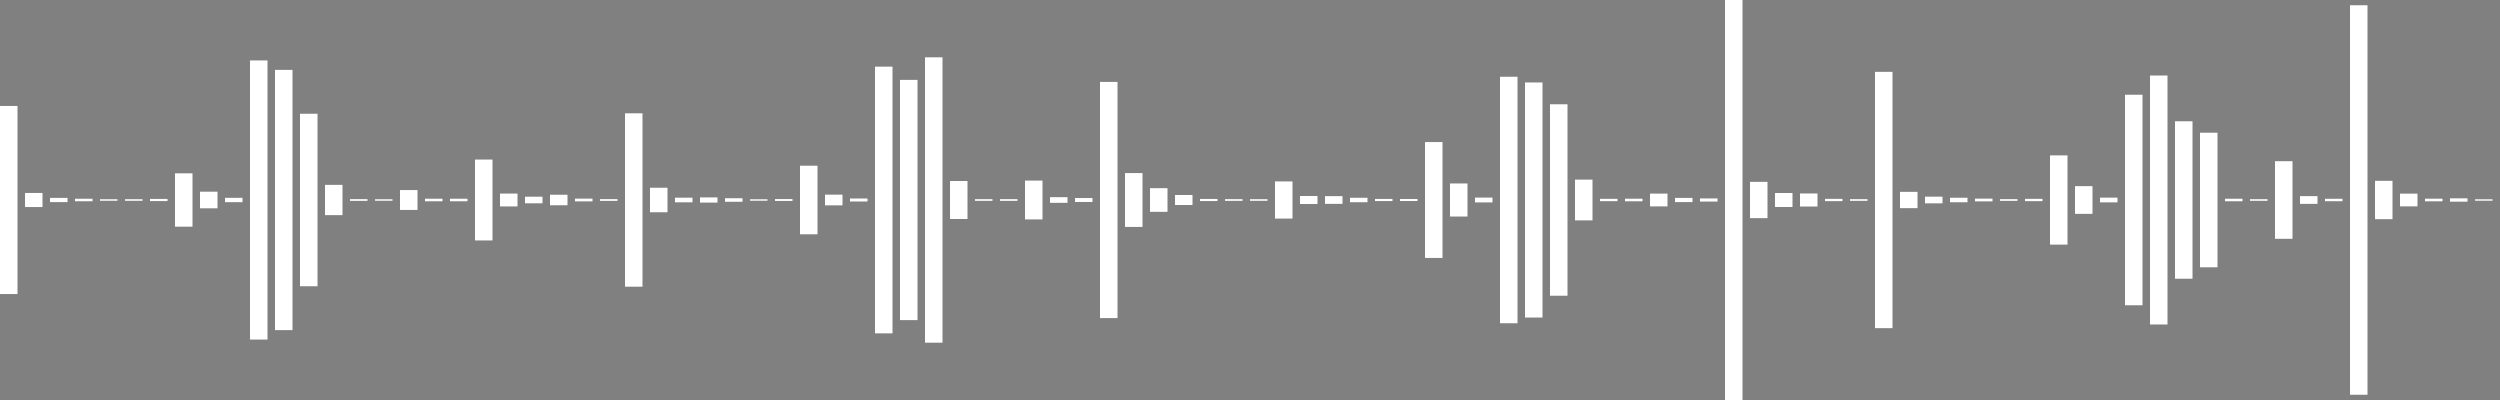 <?xml version="1.0" standalone="no"?><!DOCTYPE svg PUBLIC "-//W3C//DTD SVG 1.1//EN" "http://www.w3.org/Graphics/SVG/1.1/DTD/svg11.dtd"><svg id="90a98009-03c3-7dcc-9a38-f87898122300" xmlns="http://www.w3.org/2000/svg" version="1.1" viewBox="0 0 500 80"><rect x="0" y="0" width="500" height="80" fill="#808080" stroke="none"/><style type="text/css">path{stroke:white;stroke-width:3.5}</style><path d="M1.75 21.194 L1.75 21.194 L1.75 58.806 L1.75 58.806 L1.75 21.194 Z"></path><path d="M6.75 38.592 L6.75 38.592 L6.75 41.408 L6.75 41.408 L6.75 38.592 Z"></path><path d="M11.75 39.579 L11.75 39.579 L11.75 40.421 L11.75 40.421 L11.75 39.579 Z"></path><path d="M16.75 39.75 L16.75 39.75 L16.75 40.25 L16.75 40.25 L16.75 39.75 Z"></path><path d="M21.75 39.849 L21.75 39.849 L21.75 40.151 L21.75 40.151 L21.75 39.849 Z"></path><path d="M26.75 39.844 L26.75 39.844 L26.75 40.156 L26.75 40.156 L26.75 39.844 Z"></path><path d="M31.75 39.784 L31.75 39.784 L31.75 40.216 L31.75 40.216 L31.75 39.784 Z"></path><path d="M36.75 34.663 L36.75 34.663 L36.75 45.337 L36.75 45.337 L36.75 34.663 Z"></path><path d="M41.75 38.337 L41.75 38.337 L41.75 41.663 L41.75 41.663 L41.75 38.337 Z"></path><path d="M46.75 39.566 L46.75 39.566 L46.75 40.434 L46.75 40.434 L46.75 39.566 Z"></path><path d="M51.75 12.089 L51.75 12.089 L51.75 67.911 L51.75 67.911 L51.75 12.089 Z"></path><path d="M56.75 13.976 L56.75 13.976 L56.75 66.024 L56.75 66.024 L56.75 13.976 Z"></path><path d="M61.75 22.75 L61.75 22.75 L61.75 57.25 L61.75 57.25 L61.75 22.75 Z"></path><path d="M66.75 36.973 L66.75 36.973 L66.75 43.027 L66.75 43.027 L66.75 36.973 Z"></path><path d="M71.75 39.828 L71.75 39.828 L71.75 40.172 L71.75 40.172 L71.75 39.828 Z"></path><path d="M76.75 39.851 L76.75 39.851 L76.75 40.149 L76.75 40.149 L76.75 39.851 Z"></path><path d="M81.75 38.012 L81.75 38.012 L81.75 41.988 L81.75 41.988 L81.75 38.012 Z"></path><path d="M86.75 39.745 L86.75 39.745 L86.75 40.255 L86.75 40.255 L86.75 39.745 Z"></path><path d="M91.75 39.745 L91.75 39.745 L91.75 40.255 L91.75 40.255 L91.75 39.745 Z"></path><path d="M96.75 31.91 L96.75 31.91 L96.75 48.09 L96.75 48.09 L96.75 31.91 Z"></path><path d="M101.75 38.714 L101.75 38.714 L101.75 41.286 L101.75 41.286 L101.75 38.714 Z"></path><path d="M106.75 39.338 L106.75 39.338 L106.75 40.662 L106.75 40.662 L106.75 39.338 Z"></path><path d="M111.75 38.948 L111.75 38.948 L111.75 41.052 L111.75 41.052 L111.75 38.948 Z"></path><path d="M116.75 39.725 L116.75 39.725 L116.75 40.275 L116.75 40.275 L116.75 39.725 Z"></path><path d="M121.75 39.824 L121.75 39.824 L121.75 40.176 L121.75 40.176 L121.75 39.824 Z"></path><path d="M126.75 22.662 L126.75 22.662 L126.75 57.338 L126.75 57.338 L126.75 22.662 Z"></path><path d="M131.75 37.549 L131.75 37.549 L131.75 42.451 L131.75 42.451 L131.75 37.549 Z"></path><path d="M136.75 39.536 L136.75 39.536 L136.75 40.464 L136.75 40.464 L136.75 39.536 Z"></path><path d="M141.75 39.481 L141.75 39.481 L141.75 40.519 L141.75 40.519 L141.75 39.481 Z"></path><path d="M146.75 39.645 L146.75 39.645 L146.75 40.355 L146.75 40.355 L146.75 39.645 Z"></path><path d="M151.75 39.856 L151.75 39.856 L151.75 40.144 L151.75 40.144 L151.75 39.856 Z"></path><path d="M156.75 39.812 L156.75 39.812 L156.75 40.188 L156.75 40.188 L156.75 39.812 Z"></path><path d="M161.75 33.142 L161.75 33.142 L161.75 46.858 L161.75 46.858 L161.75 33.142 Z"></path><path d="M166.75 38.931 L166.75 38.931 L166.75 41.069 L166.75 41.069 L166.75 38.931 Z"></path><path d="M171.75 39.7 L171.75 39.7 L171.75 40.3 L171.75 40.3 L171.75 39.7 Z"></path><path d="M176.75 13.329 L176.75 13.329 L176.75 66.671 L176.75 66.671 L176.75 13.329 Z"></path><path d="M181.75 15.978 L181.75 15.978 L181.75 64.022 L181.75 64.022 L181.75 15.978 Z"></path><path d="M186.75 11.463 L186.75 11.463 L186.75 68.537 L186.75 68.537 L186.75 11.463 Z"></path><path d="M191.75 36.202 L191.75 36.202 L191.75 43.798 L191.75 43.798 L191.75 36.202 Z"></path><path d="M196.75 39.833 L196.75 39.833 L196.75 40.167 L196.75 40.167 L196.75 39.833 Z"></path><path d="M201.75 39.83 L201.75 39.83 L201.75 40.17 L201.75 40.17 L201.75 39.83 Z"></path><path d="M206.75 36.118 L206.75 36.118 L206.75 43.882 L206.75 43.882 L206.75 36.118 Z"></path><path d="M211.75 39.435 L211.75 39.435 L211.75 40.565 L211.75 40.565 L211.75 39.435 Z"></path><path d="M216.75 39.606 L216.75 39.606 L216.75 40.394 L216.75 40.394 L216.75 39.606 Z"></path><path d="M221.75 16.381 L221.75 16.381 L221.75 63.619 L221.75 63.619 L221.75 16.381 Z"></path><path d="M226.75 34.617 L226.75 34.617 L226.75 45.383 L226.75 45.383 L226.75 34.617 Z"></path><path d="M231.75 37.635 L231.75 37.635 L231.75 42.365 L231.75 42.365 L231.75 37.635 Z"></path><path d="M236.75 38.998 L236.75 38.998 L236.75 41.002 L236.75 41.002 L236.75 38.998 Z"></path><path d="M241.75 39.79 L241.75 39.79 L241.75 40.21 L241.75 40.21 L241.75 39.79 Z"></path><path d="M246.75 39.831 L246.75 39.831 L246.75 40.169 L246.75 40.169 L246.75 39.831 Z"></path><path d="M251.75 39.841 L251.75 39.841 L251.75 40.159 L251.75 40.159 L251.75 39.841 Z"></path><path d="M256.75 36.285 L256.75 36.285 L256.75 43.715 L256.75 43.715 L256.75 36.285 Z"></path><path d="M261.75 39.203 L261.75 39.203 L261.75 40.797 L261.75 40.797 L261.75 39.203 Z"></path><path d="M266.75 39.23 L266.75 39.23 L266.75 40.77 L266.75 40.77 L266.75 39.23 Z"></path><path d="M271.75 39.557 L271.75 39.557 L271.75 40.443 L271.75 40.443 L271.75 39.557 Z"></path><path d="M276.75 39.787 L276.75 39.787 L276.75 40.213 L276.75 40.213 L276.75 39.787 Z"></path><path d="M281.75 39.797 L281.75 39.797 L281.75 40.203 L281.75 40.203 L281.75 39.797 Z"></path><path d="M286.75 28.414 L286.75 28.414 L286.75 51.586 L286.75 51.586 L286.75 28.414 Z"></path><path d="M291.75 36.693 L291.75 36.693 L291.75 43.307 L291.75 43.307 L291.75 36.693 Z"></path><path d="M296.75 39.519 L296.75 39.519 L296.75 40.481 L296.75 40.481 L296.75 39.519 Z"></path><path d="M301.75 15.352 L301.75 15.352 L301.75 64.648 L301.75 64.648 L301.75 15.352 Z"></path><path d="M306.75 16.492 L306.75 16.492 L306.75 63.508 L306.75 63.508 L306.75 16.492 Z"></path><path d="M311.75 20.856 L311.75 20.856 L311.75 59.144 L311.75 59.144 L311.75 20.856 Z"></path><path d="M316.75 35.923 L316.75 35.923 L316.75 44.077 L316.75 44.077 L316.75 35.923 Z"></path><path d="M321.75 39.769 L321.75 39.769 L321.75 40.231 L321.75 40.231 L321.75 39.769 Z"></path><path d="M326.75 39.744 L326.75 39.744 L326.75 40.256 L326.75 40.256 L326.75 39.744 Z"></path><path d="M331.75 38.722 L331.75 38.722 L331.75 41.278 L331.75 41.278 L331.75 38.722 Z"></path><path d="M336.75 39.581 L336.75 39.581 L336.75 40.419 L336.75 40.419 L336.75 39.581 Z"></path><path d="M341.75 39.687 L341.75 39.687 L341.75 40.313 L341.75 40.313 L341.75 39.687 Z"></path><path d="M346.75 0 L346.75 0 L346.75 80 L346.75 80 L346.75 0 Z"></path><path d="M351.75 36.372 L351.75 36.372 L351.75 43.628 L351.75 43.628 L351.75 36.372 Z"></path><path d="M356.75 38.602 L356.75 38.602 L356.75 41.398 L356.75 41.398 L356.75 38.602 Z"></path><path d="M361.75 38.695 L361.75 38.695 L361.75 41.305 L361.75 41.305 L361.75 38.695 Z"></path><path d="M366.75 39.773 L366.75 39.773 L366.75 40.227 L366.75 40.227 L366.75 39.773 Z"></path><path d="M371.75 39.831 L371.75 39.831 L371.75 40.169 L371.75 40.169 L371.75 39.831 Z"></path><path d="M376.75 14.368 L376.75 14.368 L376.75 65.632 L376.75 65.632 L376.75 14.368 Z"></path><path d="M381.75 38.37 L381.75 38.37 L381.75 41.63 L381.75 41.63 L381.75 38.37 Z"></path><path d="M386.75 39.333 L386.75 39.333 L386.75 40.667 L386.75 40.667 L386.75 39.333 Z"></path><path d="M391.75 39.549 L391.75 39.549 L391.75 40.451 L391.75 40.451 L391.75 39.549 Z"></path><path d="M396.75 39.723 L396.75 39.723 L396.75 40.277 L396.75 40.277 L396.75 39.723 Z"></path><path d="M401.75 39.829 L401.75 39.829 L401.75 40.171 L401.75 40.171 L401.75 39.829 Z"></path><path d="M406.75 39.77 L406.75 39.77 L406.75 40.23 L406.75 40.23 L406.75 39.77 Z"></path><path d="M411.75 31.078 L411.75 31.078 L411.75 48.922 L411.75 48.922 L411.75 31.078 Z"></path><path d="M416.75 37.227 L416.75 37.227 L416.75 42.773 L416.75 42.773 L416.75 37.227 Z"></path><path d="M421.75 39.528 L421.75 39.528 L421.75 40.472 L421.75 40.472 L421.75 39.528 Z"></path><path d="M426.75 18.946 L426.75 18.946 L426.75 61.054 L426.75 61.054 L426.75 18.946 Z"></path><path d="M431.75 15.103 L431.75 15.103 L431.75 64.897 L431.75 64.897 L431.75 15.103 Z"></path><path d="M436.75 24.252 L436.75 24.252 L436.75 55.748 L436.75 55.748 L436.75 24.252 Z"></path><path d="M441.75 26.54 L441.75 26.54 L441.75 53.46 L441.75 53.46 L441.75 26.54 Z"></path><path d="M446.75 39.75 L446.75 39.75 L446.75 40.25 L446.75 40.25 L446.75 39.75 Z"></path><path d="M451.75 39.839 L451.75 39.839 L451.75 40.161 L451.75 40.161 L451.75 39.839 Z"></path><path d="M456.75 32.24 L456.75 32.24 L456.75 47.76 L456.75 47.76 L456.75 32.24 Z"></path><path d="M461.75 39.227 L461.75 39.227 L461.75 40.773 L461.75 40.773 L461.75 39.227 Z"></path><path d="M466.75 39.756 L466.75 39.756 L466.75 40.244 L466.75 40.244 L466.75 39.756 Z"></path><path d="M471.75 1.051 L471.75 1.051 L471.75 78.949 L471.75 78.949 L471.75 1.051 Z"></path><path d="M476.75 36.165 L476.75 36.165 L476.75 43.835 L476.75 43.835 L476.75 36.165 Z"></path><path d="M481.75 38.726 L481.75 38.726 L481.75 41.274 L481.75 41.274 L481.75 38.726 Z"></path><path d="M486.75 39.739 L486.75 39.739 L486.75 40.261 L486.75 40.261 L486.75 39.739 Z"></path><path d="M491.75 39.667 L491.75 39.667 L491.75 40.333 L491.75 40.333 L491.75 39.667 Z"></path><path d="M496.75 39.858 L496.75 39.858 L496.75 40.142 L496.75 40.142 L496.75 39.858 Z"></path></svg>